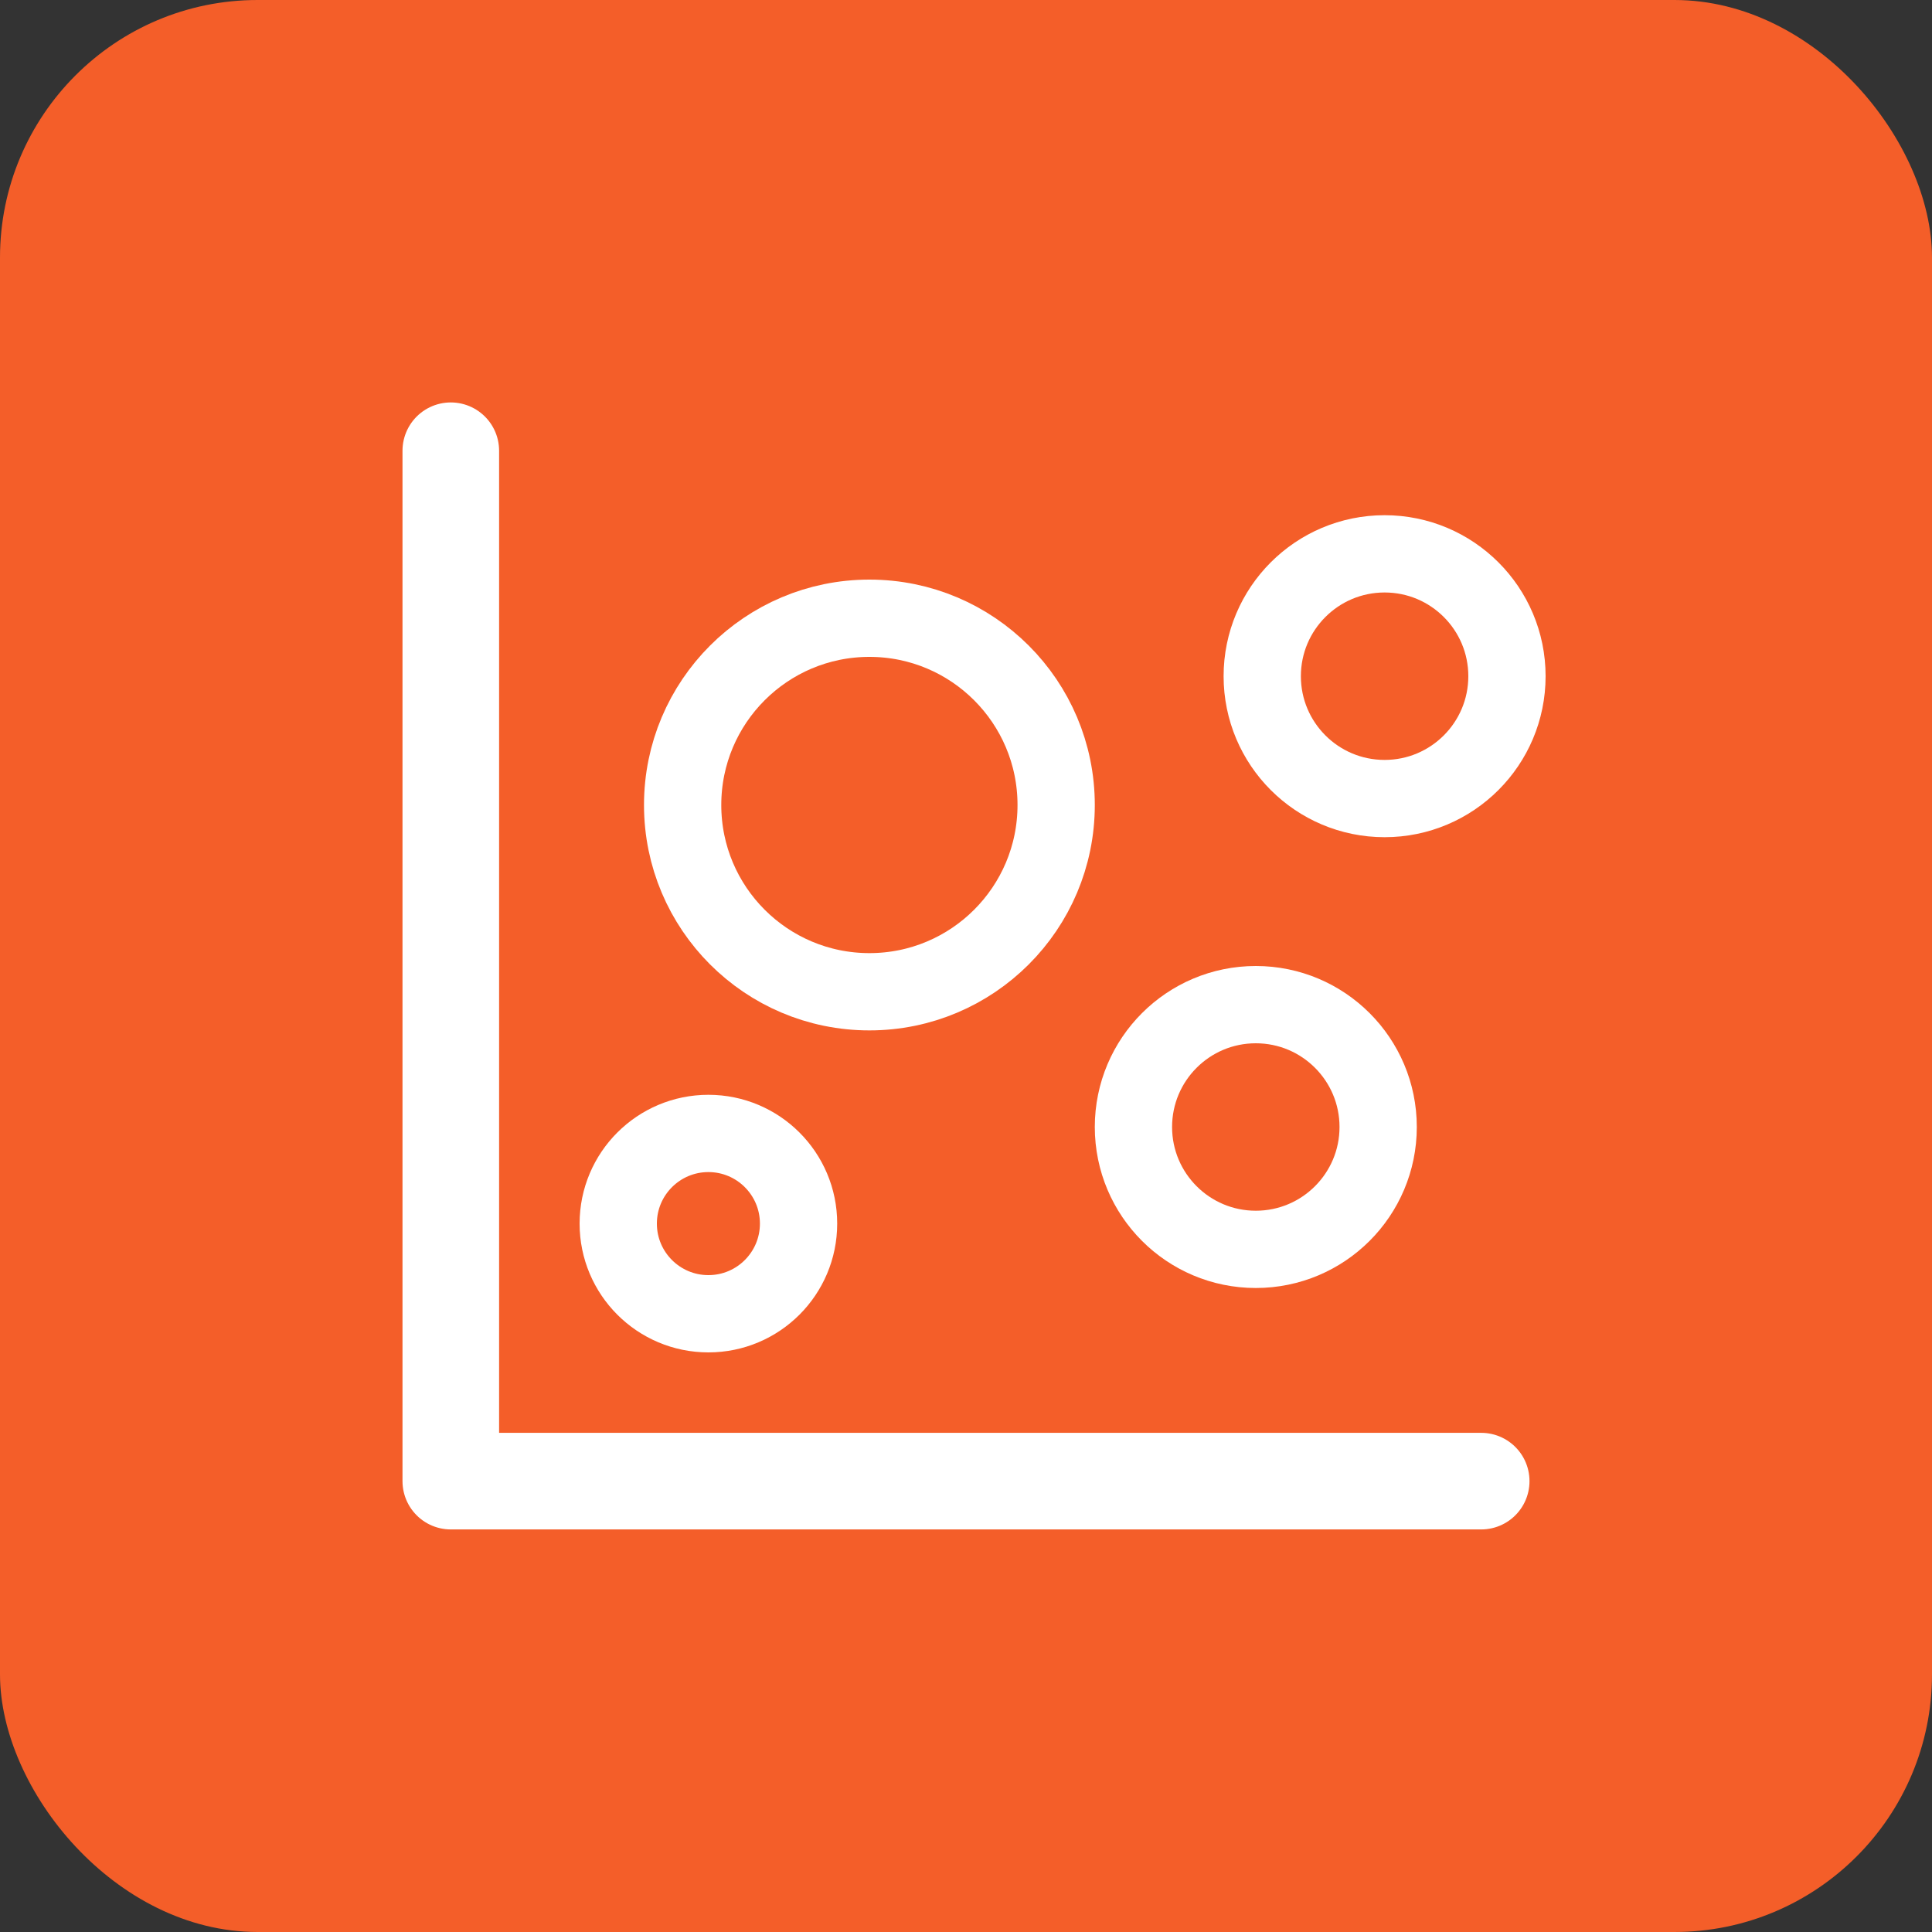 <svg xmlns="http://www.w3.org/2000/svg" width="30" height="30" viewBox="0 0 30 30">
  <rect x="0" y="0" width="30" height="30" fill="#333333" stroke="none"/>
  <g id="Group_43016" data-name="Group 43016" transform="translate(-416 -325)">
    <g id="Group_42607" data-name="Group 42607" transform="translate(416 325)">
      <rect id="Rectangle_6222" data-name="Rectangle 6222" width="30" height="30" rx="4" fill="#f45e29"/>
    </g>
    <g id="Horizontal_bar_chart" data-name="Horizontal bar chart" transform="translate(419.947 328.947)">
      <rect id="Rectangle_58" data-name="Rectangle 58" width="22.105" height="22.105" transform="translate(0 0)" fill="#6a6a6a" opacity="0"/>
      <g id="Group_37810" data-name="Group 37810" transform="translate(3.158 3.947)">
        <g id="Group_42823" data-name="Group 42823" transform="translate(-0.105 -0.895)">
          <path id="Path_70241" data-name="Path 70241" d="M-1.226,285.09v16h16" transform="translate(1.226 -285.09)" fill="none" stroke="#fff" stroke-linecap="round" stroke-linejoin="round" stroke-width="1.5"/>
        </g>
      </g>
      <g id="Group_42989" data-name="Group 42989" transform="translate(-152.947 -76.947)">
        <g id="Ellipse_1077" data-name="Ellipse 1077" transform="translate(158 90)" fill="none" stroke="#fff" stroke-width="1.2">
          <circle cx="2" cy="2" r="2" stroke="none"/>
          <circle cx="2" cy="2" r="1.4" fill="none"/>
        </g>
        <g id="Ellipse_1079" data-name="Ellipse 1079" transform="translate(168 81)" fill="none" stroke="#fff" stroke-width="1.2">
          <circle cx="2.5" cy="2.5" r="2.5" stroke="none"/>
          <circle cx="2.5" cy="2.5" r="1.9" fill="none"/>
        </g>
        <g id="Ellipse_1080" data-name="Ellipse 1080" transform="translate(166 88)" fill="none" stroke="#fff" stroke-width="1.2">
          <circle cx="2.5" cy="2.5" r="2.5" stroke="none"/>
          <circle cx="2.5" cy="2.5" r="1.9" fill="none"/>
        </g>
        <g id="Ellipse_1078" data-name="Ellipse 1078" transform="translate(159 82)" fill="none" stroke="#fff" stroke-width="1.2">
          <circle cx="3.5" cy="3.5" r="3.5" stroke="none"/>
          <circle cx="3.5" cy="3.5" r="2.9" fill="none"/>
        </g>
      </g>
    </g>
  </g>
</svg>
